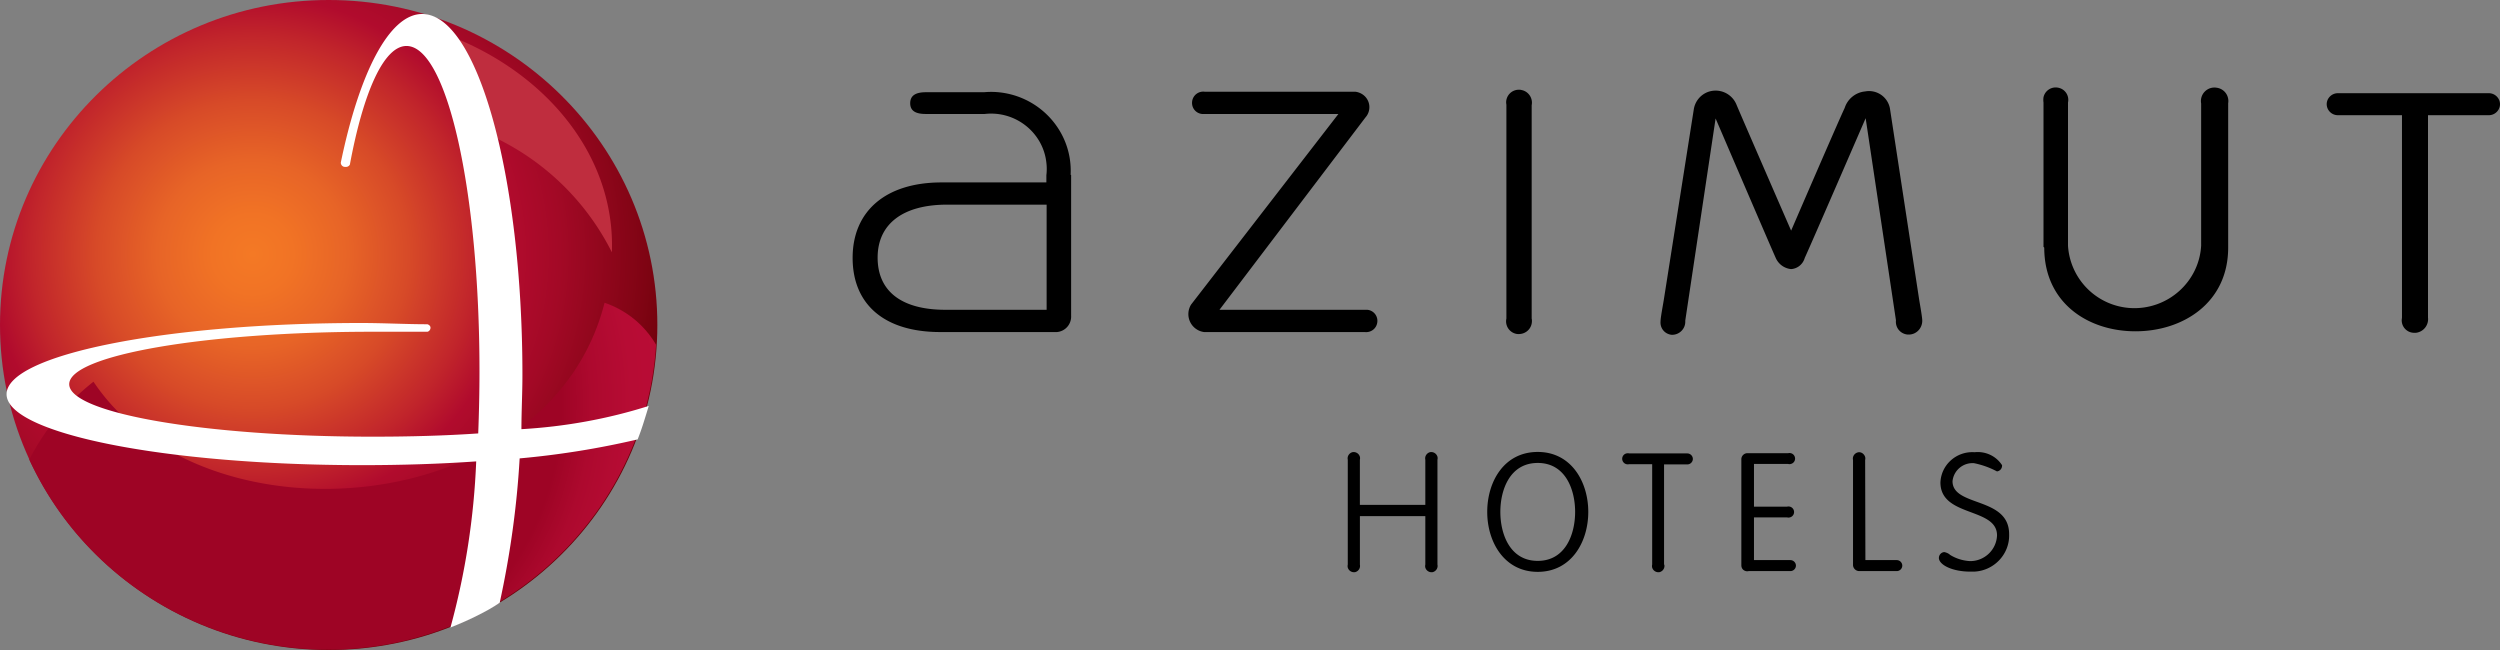 <svg width="100" height="26" viewBox="0 0 100 26" fill="none" xmlns="http://www.w3.org/2000/svg"><rect x="0" y="0" width="100" height="26" fill="#808080" stroke="none"/><path d="M76.768 11.993l-1.172-7.665a.851.851 0 00-1-.669h-.01a.956.956 0 00-.799.66c-.222.46-2.142 4.906-2.142 4.906s-1.99-4.567-2.193-5.056a.9.9 0 00-1.162-.48.889.889 0 00-.536.67l-1.202 7.634c-.04.25-.131.719-.131.869-.02.27.171.5.444.53h.02c.293 0 .526-.24.526-.52v-.05l1.213-8.084s2.273 5.296 2.404 5.576a.75.75 0 00.617.45c.263-.02.475-.2.546-.45.141-.29 2.435-5.586 2.435-5.586l1.212 8.084c-.03.29.172.54.465.57h.05c.294 0 .526-.24.537-.53.01-.11-.081-.61-.122-.86zm-27.99.4l5.84-7.695a.615.615 0 00-.06-.88.662.662 0 00-.344-.149H48.19a.447.447 0 00-.505.39c-.03.25.141.47.394.5h5.457l-5.892 7.623a.724.724 0 00.516 1.1h6.426c.253.03.475-.14.506-.39a.444.444 0 00-.394-.5h-5.952.03zm12.489-8.184a.516.516 0 00-.414-.61c-.03-.01-.071-.01-.101-.01a.506.506 0 00-.506.51c0 .04.01.07.01.11v8.533a.51.51 0 00.385.61c.04.01.07.01.11.01.294 0 .526-.23.526-.52 0-.03 0-.07-.01-.1V4.209zM81.77 9.904c0 2.219 1.758 3.348 3.648 3.348 1.89 0 3.709-1.13 3.709-3.348V4.13a.536.536 0 00-.455-.62.54.54 0 00-.626.63v5.685c-.081 1.45-1.334 2.568-2.8 2.498a2.662 2.662 0 01-2.526-2.498V4.1a.493.493 0 00-.384-.59.498.498 0 00-.596.38.73.73 0 000 .21v5.775l.03.03zm15.35 2.798a.55.55 0 01-.485.61h-.07a.498.498 0 01-.496-.51c0-.04.01-.07.01-.11V4.608h-2.567a.446.446 0 01-.444-.44c0-.24.202-.44.444-.44h6.043c.243 0 .445.2.445.44s-.202.44-.445.44H97.12v8.094zM42.825 6.996c.091-1.748-1.273-3.227-3.031-3.317a3.16 3.16 0 00-.435.01h-2.324c-.404 0-.627.13-.627.44s.223.43.627.43h2.355c1.222-.14 2.334.739 2.465 1.948.02.17.02.33 0 .5v.29h-4.194c-2.243 0-3.556 1.158-3.556 3.017 0 1.858 1.263 2.968 3.506 2.968h4.669a.62.62 0 00.565-.65V6.996h-.02zm-.98 5.396h-4.022c-1.788 0-2.718-.76-2.718-2.088 0-1.33.99-2.118 2.779-2.118h3.981v4.206h-.02zm12.55 10.192c.03.13-.05.26-.181.3a.26.26 0 01-.303-.18.241.241 0 010-.12v-4.196c-.03-.13.05-.26.181-.3a.26.26 0 01.303.18c.01.04.01.08 0 .12v1.808h2.618v-1.808c-.03-.13.05-.26.182-.3a.26.26 0 01.303.18c.01.04.01.08 0 .12v4.196c.03.13-.05.26-.182.3a.26.26 0 01-.303-.18.241.241 0 010-.12v-1.938h-2.617v1.938zm7.114-4.506c1.344 0 2.022 1.199 2.022 2.398 0 1.2-.678 2.398-2.021 2.398-1.344 0-2.021-1.199-2.021-2.398s.666-2.398 2.02-2.398zm1.496 2.398c0-.89-.384-1.958-1.495-1.958-1.112 0-1.496 1.069-1.496 1.958 0 .89.384 1.959 1.495 1.959 1.112 0 1.496-1.07 1.496-1.959zm3.567 2.108c.03.13-.05.26-.182.3a.26.26 0 01-.303-.18.241.241 0 010-.12v-4.017h-.92a.223.223 0 01-.272-.16.22.22 0 01.161-.27c.04-.01.081-.01.112 0h2.324c.121 0 .222.1.222.22s-.101.22-.222.22h-.93v4.007h.01zm3.577-.18h1.466c.12 0 .222.1.222.22s-.101.22-.222.22h-1.668c-.121.03-.252-.04-.283-.16-.01-.03-.01-.06-.01-.09v-4.206a.245.245 0 01.222-.26h1.648c.12-.03.242.04.272.16a.22.22 0 01-.161.27.208.208 0 01-.111 0h-1.365v1.708h1.324c.121-.03.243.04.273.16a.22.22 0 01-.162.27c-.04.01-.08.01-.11 0h-1.325v1.709h-.01zm4.467 0h1.253c.121 0 .222.1.222.22s-.1.22-.222.22h-1.496a.252.252 0 01-.252-.23v-4.216c-.03-.13.05-.26.182-.3.13-.04.262.05.303.18.01.04.01.08 0 .12l.01 4.007zm2.94-.09c0-.12.101-.23.223-.23.08.02.161.05.222.11.242.15.505.23.788.25.586.01 1.071-.45 1.092-1.029 0-1.129-2.264-.72-2.264-2.118.03-.7.626-1.24 1.334-1.21H79c.435-.04.85.16 1.082.52.01.12-.071.23-.202.25a3.368 3.368 0 00-.92-.33.805.805 0 00-.859.72c0 1.04 2.264.61 2.264 2.118.03.8-.607 1.47-1.405 1.5h-.101c-.778.01-1.304-.28-1.304-.55z" fill="#000"/><path d="M13.147 26c7.26 0 13.147-5.82 13.147-13S20.407 0 13.147 0C5.886 0 0 5.82 0 13s5.886 13 13.147 13z" fill="url(#paint0_radial)"/><path d="M24.182 12.11c-2.193 8.664-15.976 9.833-20.443 3.158a9.385 9.385 0 00-2.567 3.118c3.012 6.525 10.813 9.403 17.411 6.425 4.416-1.998 7.357-6.235 7.66-11.021a3.802 3.802 0 00-2.061-1.68z" fill="url(#paint1_radial)"/><path d="M17.927 1.41l-.475-.17 1.323 3.826.486.2a10.107 10.107 0 015.214 4.826c.141-3.817-2.577-7.164-6.548-8.683z" fill="#BF2D3E"/><path d="M20.857 17.167c0-.72.04-1.45.04-2.169C20.897 7.056 19.1.56 16.886.56c-1.324 0-2.517 2.378-3.254 5.945 0 .09.07.17.161.17h.01c.081.01.152-.02.192-.09.536-2.888 1.355-4.746 2.264-4.746 1.617 0 2.92 5.775 2.92 13 0 .859-.02 1.698-.05 2.498-1.314.09-2.729.13-4.224.13-6.7 0-12.136-.94-12.136-2.099 0-1.159 5.436-2.098 12.136-2.098h2.193c.08-.02.131-.1.121-.18-.01-.06-.06-.1-.121-.12-.829 0-1.769-.05-2.638-.05-7.84 0-14.197 1.27-14.197 2.848 0 1.579 6.376 2.838 14.218 2.838 1.596 0 3.142-.05 4.567-.15a29.563 29.563 0 01-1.03 6.645s.565-.22 1.04-.46c.323-.16.637-.33.93-.53.414-1.898.687-3.837.798-5.775a34.12 34.12 0 004.72-.76s.11-.27.221-.619c.112-.35.223-.72.223-.72-1.637.52-3.355.83-5.093.93z" fill="#fff"/><defs><radialGradient id="paint0_radial" cx="0" cy="0" r="1" gradientUnits="userSpaceOnUse" gradientTransform="matrix(20.116 0 0 19.891 10.113 10.158)"><stop stop-color="#F47925"/><stop offset=".08" stop-color="#F17325"/><stop offset=".19" stop-color="#E76427"/><stop offset=".31" stop-color="#D74A28"/><stop offset=".44" stop-color="#C1252B"/><stop offset=".52" stop-color="#B10B2D"/><stop offset=".61" stop-color="#A30926"/><stop offset=".78" stop-color="#7F0413"/><stop offset=".87" stop-color="#670006"/><stop offset=".9" stop-color="#6A0008"/><stop offset=".93" stop-color="#74020D"/><stop offset=".96" stop-color="#850416"/><stop offset=".98" stop-color="#9D0822"/><stop offset=".99" stop-color="#B10B2D"/></radialGradient><radialGradient id="paint1_radial" cx="0" cy="0" r="1" gradientUnits="userSpaceOnUse" gradientTransform="matrix(17.734 0 0 17.536 10.573 16.11)"><stop offset=".67" stop-color="#9E0425"/><stop offset=".74" stop-color="#AD092E"/><stop offset=".83" stop-color="#B70C34"/><stop offset=".93" stop-color="#BA0D36"/><stop offset="1" stop-color="#BA0D36"/></radialGradient></defs></svg>
